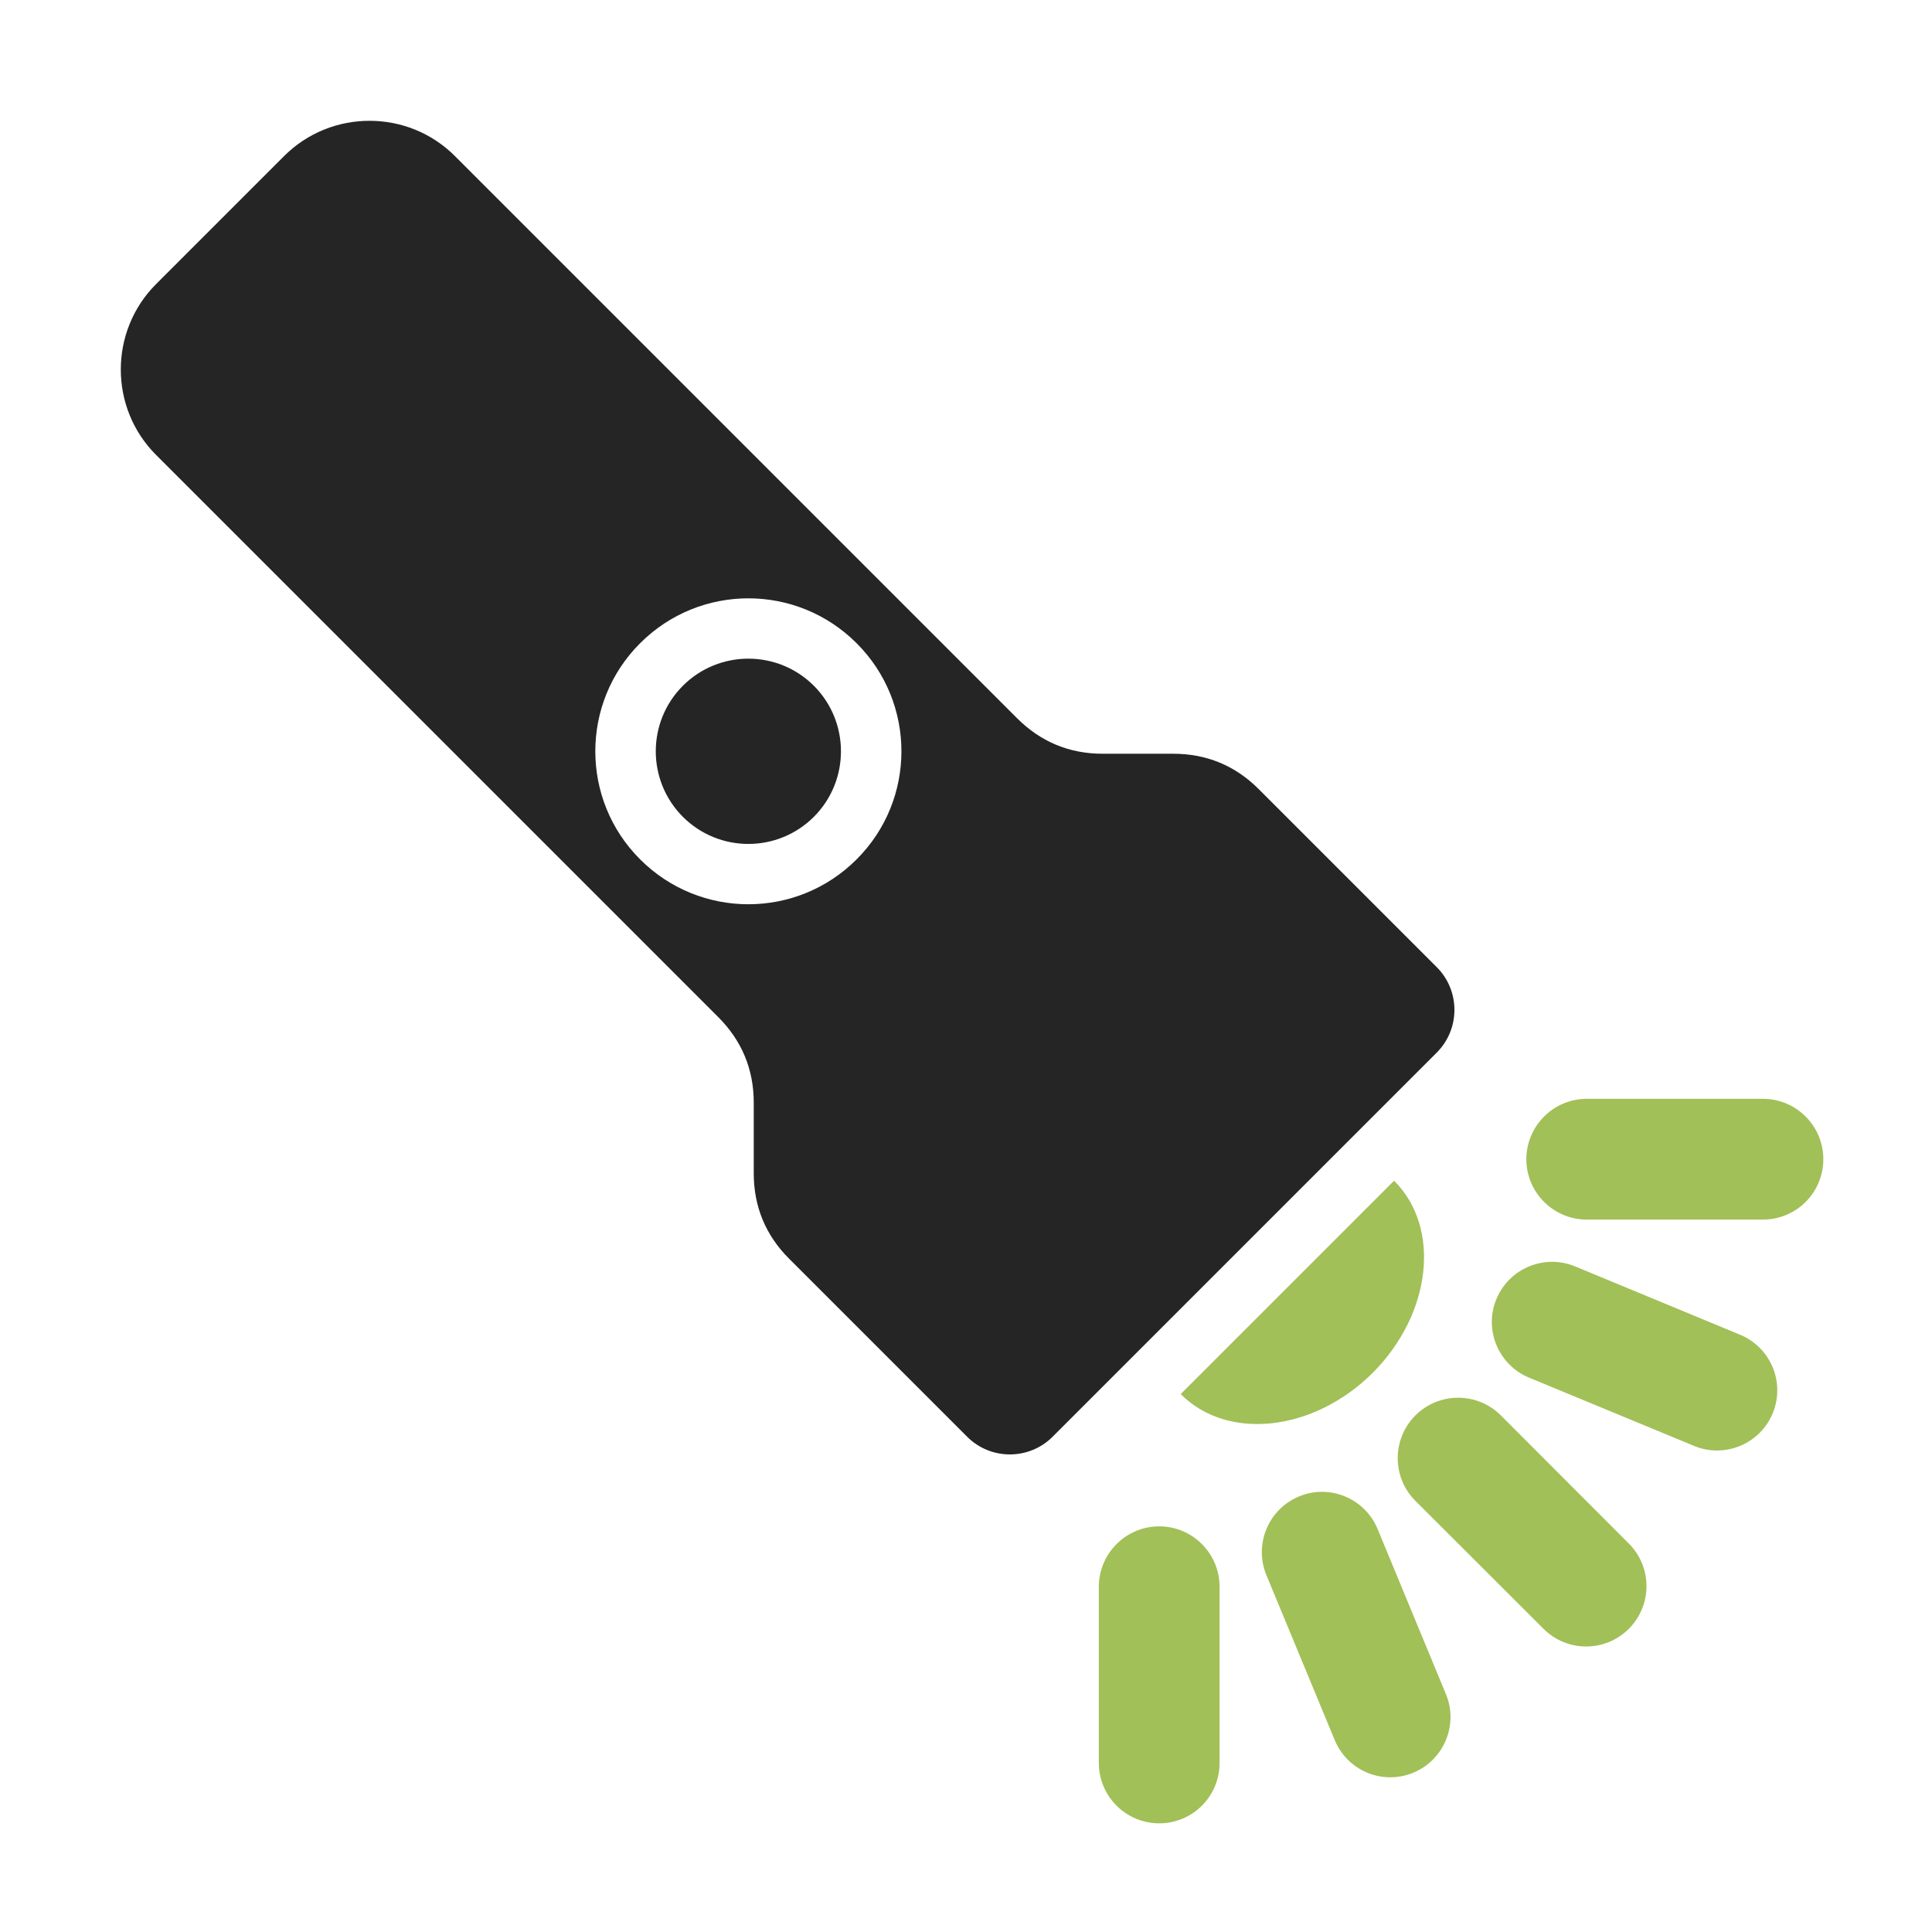 <?xml version="1.0" encoding="UTF-8"?>
<!DOCTYPE svg PUBLIC "-//W3C//DTD SVG 1.1//EN" "http://www.w3.org/Graphics/SVG/1.1/DTD/svg11.dtd">
<svg xmlns="http://www.w3.org/2000/svg" xml:space="preserve" width="1024px" height="1024px" shape-rendering="geometricPrecision" text-rendering="geometricPrecision" image-rendering="optimizeQuality" fill-rule="nonzero" clip-rule="evenodd" viewBox="0 0 10240 10240" xmlns:xlink="http://www.w3.org/1999/xlink">
	<title>flashlight icon</title>
	<desc>flashlight icon from the IconExperience.com O-Collection. Copyright by INCORS GmbH (www.incors.com).</desc>
	<path id="curve2" fill="#A1C057" d="M7389 6258c250,249 199,705 -113,1018 -313,312 -769,363 -1018,113l0 0 1131 -1131 0 0zm113 1697c-125,-125 -125,-328 0,-453 125,-125 328,-125 453,0l678 679c125,125 125,327 0,452 -125,125 -327,125 -452,0l-679 -678zm603 -653c-163,-67 -241,-254 -174,-416 67,-163 254,-241 417,-174l874 362c163,67 241,253 174,416 -67,163 -254,241 -416,174l-875 -362zm305 -838c-176,0 -320,-143 -320,-320 0,-176 144,-320 320,-320l934 0c177,0 320,144 320,320 0,177 -143,320 -320,320l-934 0zm-1698 1884c-67,-163 11,-350 174,-417 162,-67 349,11 416,174l362 875c67,162 -11,349 -174,416 -163,67 -349,-11 -416,-174l-362 -874zm-888 62c0,-176 144,-320 320,-320 177,0 320,144 320,320l0 934c0,177 -143,320 -320,320 -176,0 -320,-143 -320,-320l0 -934z"/>
	<path id="curve1" fill="#252525" d="M4314 3635c191,192 191,502 0,694 -192,192 -503,192 -695,0 -191,-192 -191,-502 0,-694 192,-192 503,-192 695,0z"/>
	<path id="curve0" fill="#252525" d="M2411 827l2980 2980c125,125 277,188 453,188l375 0c176,0 328,63 452,187l944 944c125,125 125,328 0,453l-2036 2036c-125,125 -328,125 -453,0l-944 -944c-124,-124 -187,-276 -187,-452l0 -375c0,-176 -63,-328 -188,-453l-2980 -2980c-249,-249 -249,-656 0,-905l679 -679c249,-249 656,-249 905,0zm2129 2582c-317,-317 -830,-317 -1147,0 -317,316 -317,830 0,1146 317,317 830,317 1147,0 317,-316 317,-830 0,-1146z"/>
</svg>
